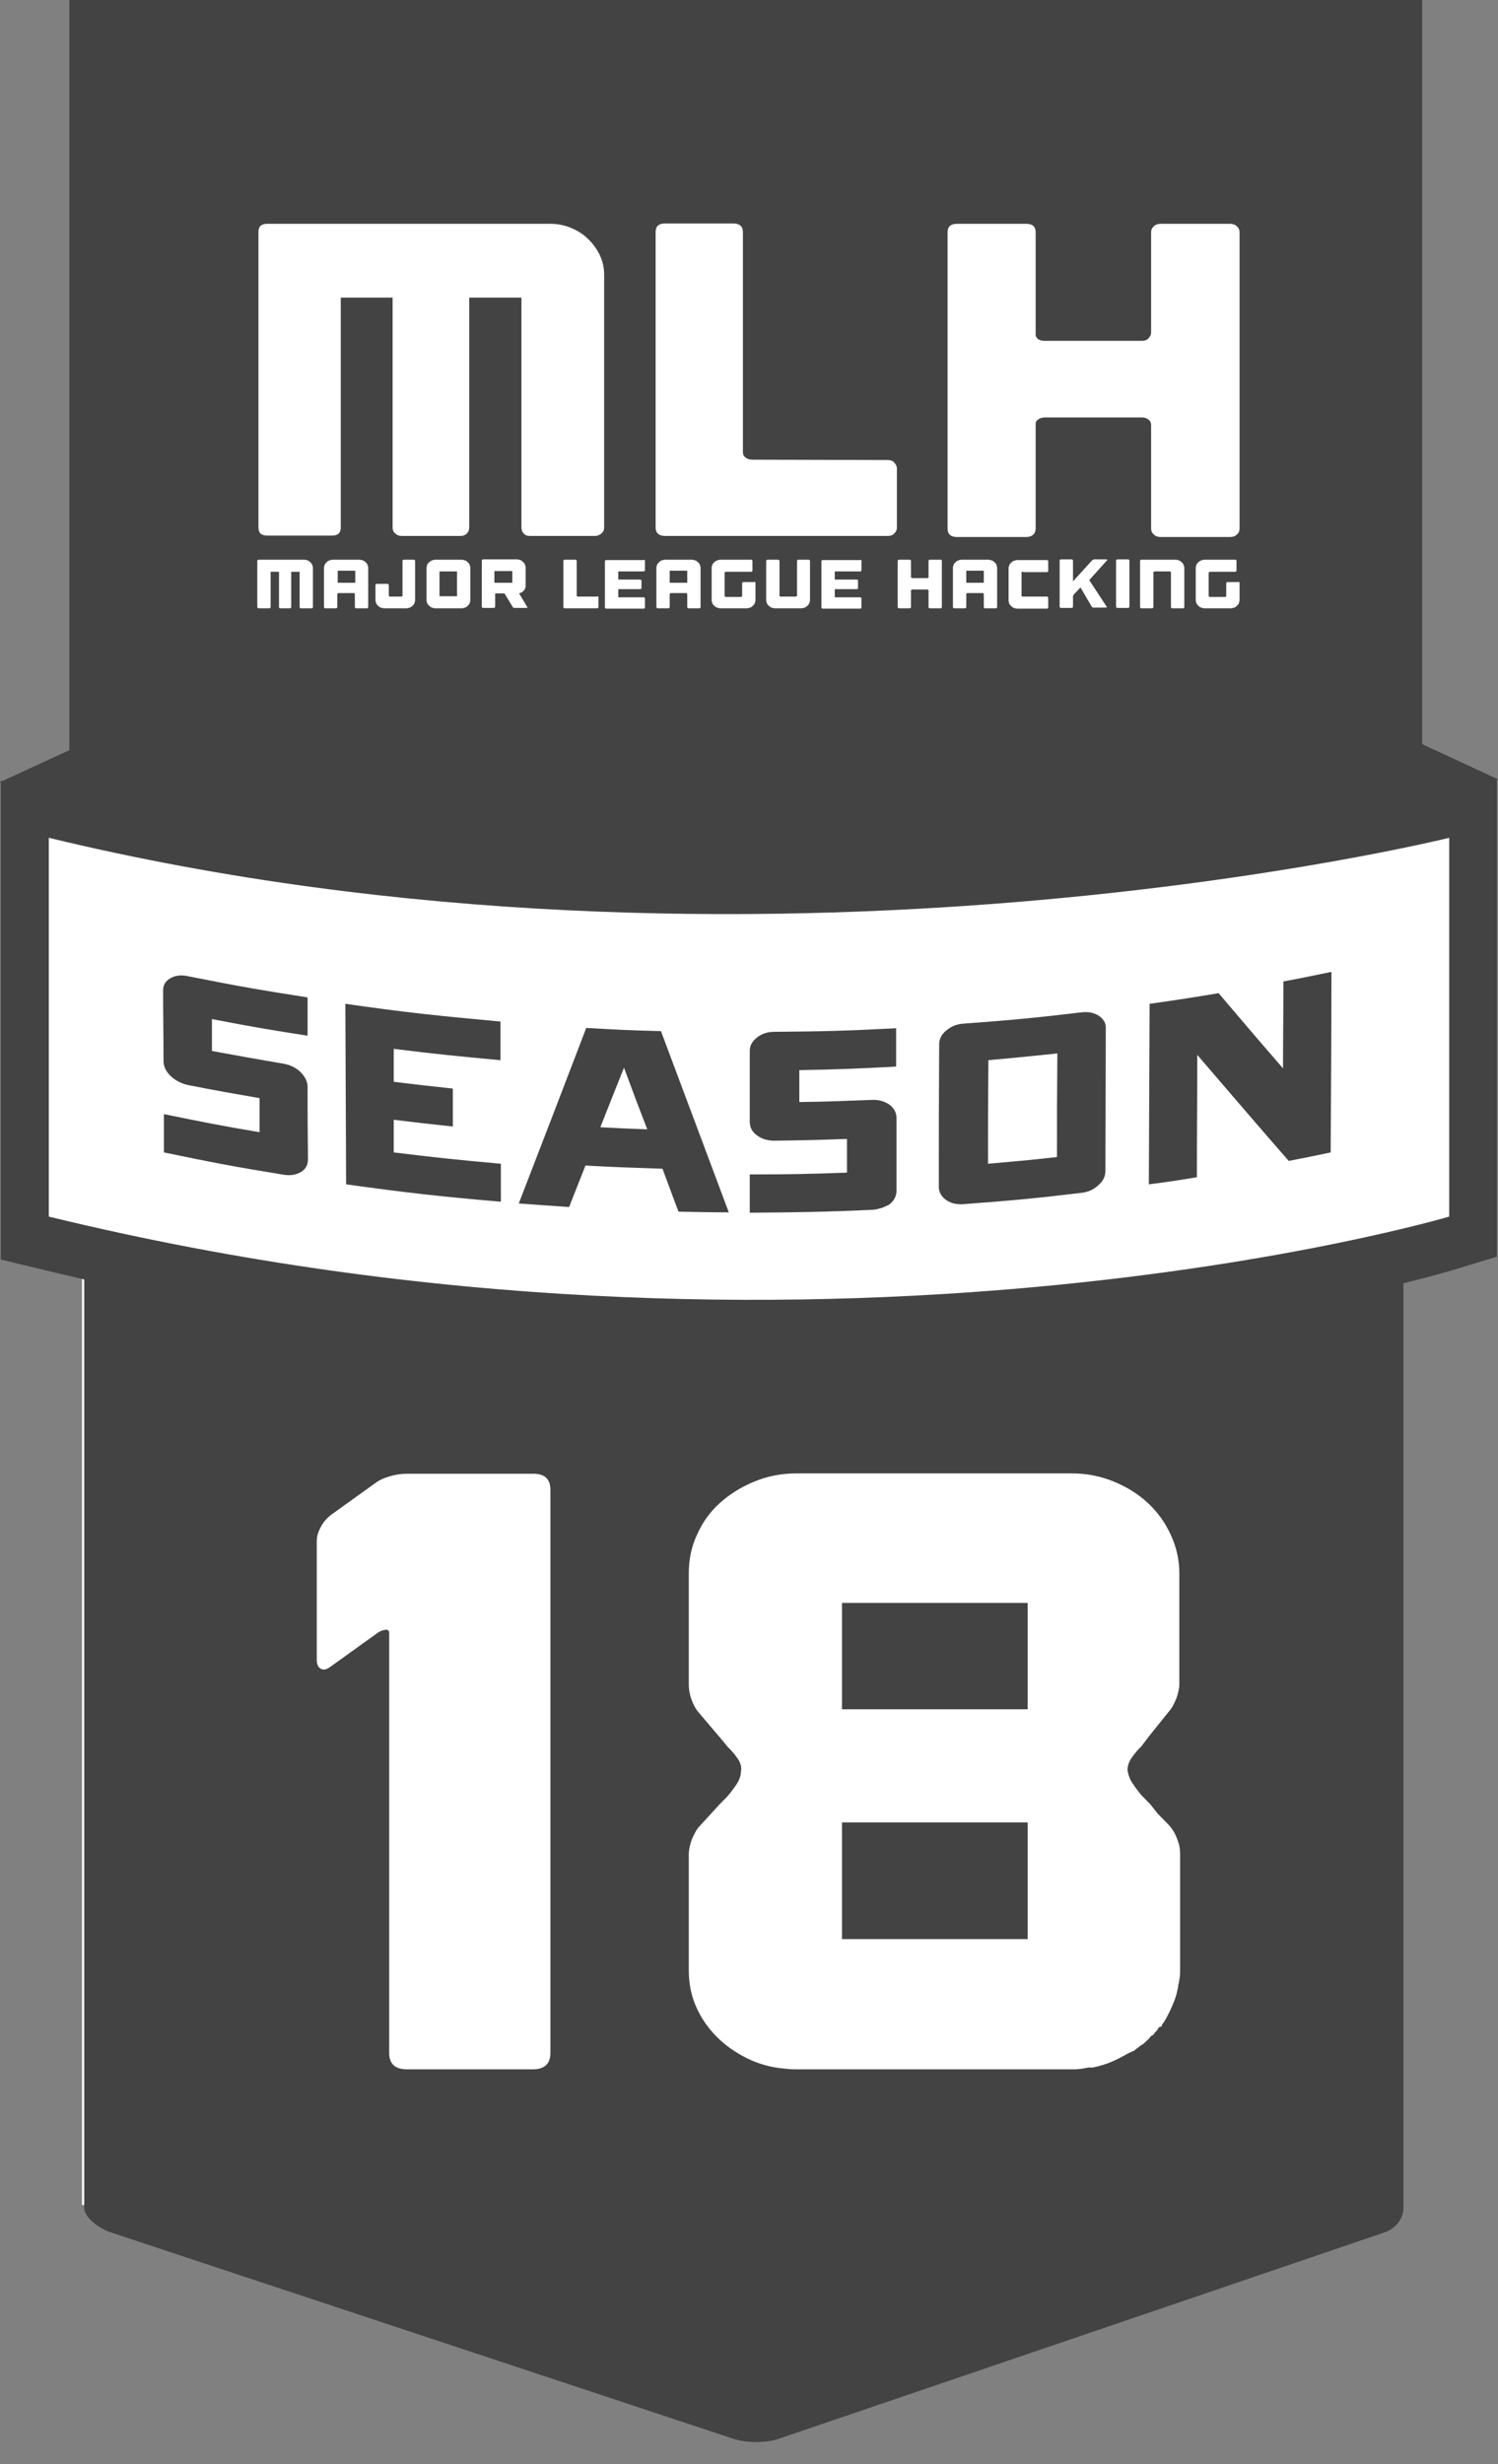 <?xml version="1.0" encoding="UTF-8"?>
<svg width="59px" height="97px" viewBox="0 0 59 97" version="1.1" xmlns="http://www.w3.org/2000/svg" xmlns:xlink="http://www.w3.org/1999/xlink">
    <rect x="0" y="0" width="59" height="97" fill="#808080" stroke="none"/>
    <!-- Generator: Sketch 48.1 (47250) - http://www.bohemiancoding.com/sketch -->
    <title>mlh</title>
    <desc>Created with Sketch.</desc>
    <defs></defs>
    <g id="Home" stroke="none" stroke-width="1" fill="none" fill-rule="evenodd" transform="translate(-1501, -60)">
        <g id="banner" transform="translate(0, 60)">
            <g id="mlh" transform="translate(1501, 0)">
                <polygon id="bg" fill="#FFFFFF" points="3.228 0 55.202 0 55.202 32.145 58 32.145 58 48.887 55.202 49.603 55.202 86.8 3.228 86.8 3.228 49.528 1 48.168 1 33.079 3.228 31.392"></polygon>
                <path d="M40.79,16.644 C40.805,16.596 40.834,16.552 40.88,16.518 C40.955,16.462 41.045,16.434 41.15,16.434 L44.978,16.434 C45.083,16.434 45.173,16.462 45.233,16.518 C45.308,16.574 45.338,16.644 45.338,16.741 L45.338,20.804 C45.338,20.902 45.368,20.972 45.444,21.042 C45.519,21.112 45.609,21.14 45.714,21.14 L48.446,21.14 C48.551,21.14 48.641,21.112 48.716,21.042 C48.791,20.972 48.821,20.902 48.821,20.804 L48.821,9.146 C48.821,9.048 48.791,8.978 48.716,8.908 C48.641,8.838 48.551,8.81 48.446,8.81 L45.714,8.81 C45.609,8.81 45.519,8.838 45.444,8.908 C45.368,8.978 45.338,9.048 45.338,9.146 L45.338,13.083 C45.338,13.181 45.293,13.251 45.233,13.32 C45.173,13.39 45.083,13.418 44.978,13.418 L41.15,13.418 C40.947,13.418 40.829,13.347 40.79,13.205 L40.79,13.083 L40.79,9.146 C40.79,8.922 40.669,8.81 40.414,8.81 L37.697,8.81 C37.442,8.81 37.322,8.922 37.322,9.146 L37.322,20.804 C37.322,21.028 37.442,21.14 37.697,21.14 L40.399,21.14 C40.534,21.14 40.631,21.108 40.693,21.046 C40.758,20.99 40.79,20.905 40.79,20.79 L40.79,16.644 Z M18.481,11.715 L20.537,11.715 L20.537,20.763 C20.537,20.86 20.567,20.944 20.627,21 C20.688,21.07 20.763,21.098 20.868,21.098 L23.435,21.098 C23.54,21.098 23.615,21.056 23.69,21 C23.765,20.93 23.795,20.86 23.795,20.763 L23.795,10.807 C23.795,10.528 23.735,10.277 23.615,10.025 C23.495,9.788 23.345,9.578 23.15,9.397 C22.969,9.215 22.744,9.076 22.474,8.964 C22.204,8.852 21.934,8.81 21.633,8.81 L10.524,8.81 C10.299,8.81 10.179,8.908 10.179,9.132 L10.179,20.763 C10.179,20.972 10.284,21.084 10.524,21.084 L13.076,21.084 C13.301,21.084 13.421,20.986 13.421,20.763 L13.421,11.715 L15.463,11.715 L15.463,20.763 C15.463,20.86 15.493,20.944 15.568,21 C15.643,21.07 15.718,21.098 15.823,21.098 L18.15,21.098 C18.255,21.098 18.331,21.056 18.391,21 C18.451,20.93 18.481,20.86 18.481,20.763 L18.481,11.715 Z M0.03,30.807 L0,30.788 L0.03,30.774 L0.03,30.732 L0.09,30.746 L2.732,29.531 L2.732,0 L56.012,0 L56.012,29.294 L59,30.676 L58.955,30.705 L58.955,49.47 L57.349,49.959 C57.24,49.992 56.526,50.209 55.277,50.517 L55.277,86.918 C55.277,87.281 55.022,87.714 54.526,87.881 L30.656,96.008 C30.161,96.175 29.395,96.175 28.899,96.008 L4.369,87.881 C3.873,87.714 3.318,87.281 3.318,86.918 L3.318,50.366 C2.801,50.248 2.286,50.126 1.772,50.001 L0.03,49.582 L0.03,30.807 Z M44.948,68.752 L45.278,68.32 L46.029,67.384 C46.149,67.258 46.239,67.077 46.329,66.867 C46.404,66.658 46.449,66.463 46.449,66.281 L46.449,61.925 C46.449,61.394 46.329,60.877 46.104,60.403 C45.879,59.914 45.579,59.509 45.203,59.16 C44.828,58.811 44.378,58.532 43.867,58.322 C43.357,58.113 42.801,58.001 42.231,58.001 L31.347,58.001 C30.776,58.001 30.221,58.113 29.71,58.322 C29.2,58.532 28.749,58.811 28.359,59.16 C27.969,59.509 27.668,59.928 27.458,60.403 C27.233,60.877 27.128,61.394 27.128,61.925 L27.128,66.309 C27.128,66.49 27.158,66.686 27.233,66.895 C27.308,67.105 27.398,67.272 27.518,67.412 L28.314,68.348 L28.674,68.78 C28.794,68.892 28.915,69.032 29.035,69.199 C29.155,69.367 29.215,69.534 29.185,69.716 C29.185,69.883 29.125,70.065 29.005,70.246 C28.884,70.428 28.764,70.582 28.644,70.721 L28.314,71.056 L27.984,71.419 L27.548,71.894 C27.428,72.02 27.338,72.201 27.248,72.411 C27.173,72.62 27.128,72.816 27.128,72.997 L27.128,77.549 C27.128,78.066 27.218,78.54 27.413,78.987 C27.608,79.434 27.879,79.825 28.224,80.174 C28.569,80.523 28.975,80.802 29.425,81.026 C29.875,81.249 30.371,81.389 30.896,81.431 C31.001,81.445 31.136,81.459 31.332,81.459 L42.201,81.459 C42.321,81.459 42.441,81.459 42.531,81.445 C42.636,81.431 42.741,81.417 42.861,81.389 L43.041,81.389 C43.297,81.333 43.552,81.263 43.777,81.165 C44.002,81.068 44.212,80.956 44.408,80.844 L44.558,80.774 C44.588,80.76 44.603,80.746 44.618,80.746 C44.633,80.746 44.648,80.746 44.678,80.718 C44.723,80.677 44.753,80.649 44.783,80.635 C44.798,80.621 44.843,80.593 44.888,80.551 C44.948,80.509 44.993,80.481 45.038,80.453 L45.188,80.314 C45.263,80.244 45.308,80.188 45.338,80.146 C45.413,80.118 45.459,80.076 45.489,80.006 C45.549,79.965 45.594,79.895 45.639,79.811 C45.669,79.797 45.684,79.783 45.699,79.783 C45.714,79.783 45.729,79.783 45.759,79.755 C45.759,79.699 45.789,79.657 45.834,79.615 C45.939,79.448 46.014,79.294 46.089,79.141 C46.134,79.043 46.164,78.973 46.194,78.903 C46.284,78.694 46.344,78.512 46.374,78.331 C46.389,78.289 46.404,78.233 46.404,78.163 C46.434,78.052 46.449,77.94 46.464,77.842 C46.479,77.744 46.479,77.633 46.479,77.521 L46.479,72.969 C46.479,72.788 46.449,72.592 46.359,72.383 C46.284,72.173 46.179,72.006 46.059,71.866 L45.594,71.391 L45.308,71.028 L44.978,70.693 C44.858,70.554 44.738,70.4 44.618,70.219 C44.498,70.051 44.438,69.869 44.408,69.688 C44.408,69.506 44.468,69.339 44.588,69.171 C44.708,69.004 44.828,68.864 44.948,68.752 Z M40.474,63.098 L40.474,67.286 L33.163,67.286 L33.163,63.098 L40.474,63.098 Z M40.474,71.74 L40.474,76.334 L33.163,76.334 L33.163,71.74 L40.474,71.74 Z M21.678,58.643 C21.678,58.225 21.453,58.001 20.973,58.015 L16.004,58.015 C15.808,58.015 15.598,58.043 15.358,58.113 C15.118,58.183 14.938,58.266 14.788,58.378 L13.016,59.649 C12.881,59.76 12.746,59.9 12.641,60.096 C12.536,60.291 12.476,60.473 12.476,60.654 L12.476,65.346 C12.476,65.527 12.536,65.639 12.641,65.695 C12.746,65.75 12.866,65.723 13.016,65.611 L14.788,64.34 C14.923,64.229 15.058,64.173 15.163,64.159 C15.268,64.145 15.328,64.187 15.328,64.27 L15.328,80.816 C15.328,81.249 15.568,81.459 16.019,81.459 L20.988,81.459 C21.453,81.459 21.678,81.235 21.678,80.816 L21.678,58.643 Z M57.078,47.892 L57.078,32.98 C57.078,32.98 29.845,39.738 1.922,32.98 L1.922,47.892 C32.187,55.264 57.078,47.892 57.078,47.892 Z M11.184,46.245 C9.278,45.937 8.332,45.756 6.455,45.365 L6.455,43.857 C7.957,44.164 8.722,44.318 10.224,44.569 L10.224,43.229 C9.098,43.033 8.527,42.935 7.401,42.712 C7.146,42.656 6.921,42.544 6.726,42.363 C6.531,42.181 6.44,41.972 6.44,41.762 C6.44,40.645 6.425,40.087 6.425,38.984 C6.425,38.774 6.516,38.621 6.711,38.509 C6.906,38.397 7.131,38.37 7.386,38.425 C9.278,38.802 10.224,38.97 12.115,39.263 L12.115,40.771 C10.599,40.534 9.848,40.408 8.347,40.115 L8.347,41.372 C9.473,41.581 10.044,41.679 11.169,41.874 C11.425,41.916 11.65,42.028 11.83,42.195 C12.01,42.377 12.115,42.572 12.115,42.782 C12.115,43.927 12.115,44.485 12.13,45.63 C12.13,45.854 12.04,46.021 11.86,46.133 C11.665,46.245 11.455,46.286 11.184,46.245 Z M15.508,41.288 L15.508,42.586 C16.439,42.698 16.904,42.754 17.835,42.852 L17.835,44.346 C16.904,44.248 16.439,44.192 15.508,44.08 L15.508,45.365 C17.19,45.574 18.045,45.658 19.727,45.812 L19.727,47.306 C17.28,47.096 16.064,46.957 13.632,46.622 C13.617,43.773 13.617,42.363 13.602,39.515 C16.034,39.864 17.265,39.989 19.712,40.213 L19.712,41.735 C18.045,41.581 17.19,41.497 15.508,41.288 Z M26.723,47.697 C26.467,47.026 26.347,46.677 26.092,46.007 C24.876,45.965 24.276,45.951 23.06,45.882 C22.804,46.538 22.669,46.859 22.414,47.515 C21.618,47.459 21.228,47.431 20.432,47.376 C21.498,44.625 22.024,43.243 23.09,40.464 C24.261,40.534 24.846,40.562 26.032,40.59 C26.918,42.963 27.819,45.351 28.704,47.725 C27.909,47.725 27.518,47.711 26.723,47.697 Z M24.576,42.028 C24.201,42.963 24.02,43.438 23.645,44.374 C24.381,44.415 24.756,44.429 25.492,44.457 C25.116,43.48 24.936,43.005 24.576,42.028 Z M34.334,47.627 C32.412,47.711 31.452,47.725 29.53,47.739 L29.53,46.231 C31.061,46.231 31.827,46.217 33.358,46.161 L33.358,44.834 C32.217,44.876 31.647,44.89 30.491,44.904 C30.236,44.904 29.995,44.834 29.815,44.695 C29.62,44.555 29.53,44.374 29.53,44.15 L29.53,41.372 C29.53,41.162 29.62,40.995 29.815,40.841 C30.01,40.687 30.236,40.618 30.506,40.618 C32.427,40.604 33.388,40.576 35.295,40.478 L35.295,41.986 C33.764,42.07 33.013,42.098 31.482,42.126 L31.482,43.382 C32.623,43.368 33.193,43.34 34.349,43.298 C34.604,43.284 34.83,43.354 35.025,43.48 C35.205,43.62 35.31,43.787 35.31,44.01 L35.31,46.859 C35.31,47.082 35.22,47.264 35.025,47.417 C34.815,47.529 34.589,47.613 34.334,47.627 Z M42.591,46.957 C40.73,47.18 39.799,47.264 37.937,47.403 C37.682,47.417 37.457,47.376 37.262,47.236 C37.081,47.11 36.976,46.929 36.976,46.719 C36.976,44.471 36.976,43.354 36.991,41.106 C36.991,40.897 37.081,40.715 37.277,40.562 C37.457,40.408 37.682,40.31 37.952,40.296 C39.814,40.157 40.745,40.073 42.606,39.85 C42.861,39.822 43.087,39.864 43.282,39.989 C43.462,40.115 43.567,40.282 43.552,40.478 C43.552,42.726 43.537,43.843 43.537,46.091 C43.537,46.314 43.447,46.496 43.252,46.663 C43.072,46.831 42.846,46.929 42.591,46.957 Z M38.913,45.812 C40.009,45.714 40.549,45.672 41.63,45.546 C41.63,43.913 41.63,43.103 41.645,41.469 C40.564,41.581 40.009,41.637 38.928,41.735 C38.913,43.368 38.913,44.192 38.913,45.812 Z M52.409,45.365 C51.749,45.505 51.419,45.574 50.758,45.7 C49.317,44.052 48.611,43.215 47.155,41.525 C47.155,43.452 47.14,44.415 47.14,46.342 C46.389,46.468 46.014,46.524 45.248,46.622 C45.263,43.773 45.263,42.363 45.278,39.515 C46.374,39.361 46.915,39.277 47.996,39.096 C49.017,40.296 49.512,40.883 50.533,42.056 C50.533,40.687 50.548,40.003 50.548,38.635 C51.313,38.495 51.689,38.411 52.439,38.258 C52.439,41.106 52.424,42.516 52.409,45.365 Z M12.115,22.061 C12.085,22.047 12.04,22.033 11.95,22.033 L10.194,22.033 C10.149,22.033 10.134,22.061 10.134,22.089 L10.134,23.89 C10.134,23.932 10.164,23.946 10.194,23.946 L10.599,23.946 C10.644,23.946 10.659,23.918 10.659,23.89 L10.659,22.508 L10.989,22.508 L10.989,23.89 C10.989,23.904 10.989,23.918 11.004,23.932 C11.019,23.946 11.034,23.946 11.049,23.946 L11.41,23.946 C11.44,23.946 11.44,23.946 11.455,23.932 C11.47,23.918 11.47,23.904 11.47,23.89 L11.47,22.508 L11.8,22.508 L11.8,23.89 C11.8,23.904 11.8,23.918 11.815,23.932 C11.83,23.946 11.845,23.946 11.86,23.946 L12.265,23.946 C12.28,23.946 12.295,23.946 12.31,23.932 C12.325,23.918 12.325,23.904 12.325,23.89 L12.325,22.354 C12.325,22.312 12.31,22.271 12.295,22.229 C12.28,22.187 12.25,22.159 12.22,22.131 C12.19,22.103 12.16,22.075 12.115,22.061 Z M14.157,22.033 L13.106,22.033 C13.061,22.033 13.016,22.047 12.971,22.061 C12.926,22.075 12.896,22.103 12.866,22.131 C12.836,22.159 12.806,22.187 12.791,22.229 C12.776,22.271 12.761,22.312 12.761,22.354 L12.761,23.89 C12.761,23.932 12.791,23.946 12.821,23.946 L13.226,23.946 C13.271,23.946 13.286,23.918 13.286,23.89 L13.286,23.402 C13.286,23.388 13.286,23.374 13.301,23.36 C13.316,23.346 13.331,23.346 13.346,23.346 L13.917,23.346 C13.932,23.346 13.947,23.346 13.962,23.36 C13.977,23.374 13.977,23.388 13.977,23.402 L13.977,23.89 C13.977,23.904 13.977,23.918 13.992,23.932 C14.007,23.946 14.022,23.946 14.037,23.946 L14.442,23.946 C14.457,23.946 14.472,23.946 14.487,23.932 C14.502,23.918 14.502,23.904 14.502,23.89 L14.502,22.354 C14.502,22.312 14.487,22.271 14.472,22.229 C14.457,22.187 14.427,22.159 14.397,22.131 C14.367,22.103 14.337,22.075 14.292,22.061 C14.247,22.047 14.202,22.033 14.157,22.033 Z M13.992,22.941 L13.301,22.941 L13.301,22.466 L13.992,22.466 L13.992,22.941 Z M16.334,22.047 L16.319,22.033 L15.913,22.033 C15.883,22.033 15.883,22.033 15.868,22.047 C15.853,22.061 15.853,22.075 15.853,22.089 L15.853,23.429 C15.853,23.457 15.853,23.457 15.838,23.471 C15.823,23.485 15.808,23.485 15.793,23.485 L15.373,23.485 C15.358,23.485 15.343,23.485 15.328,23.471 C15.313,23.457 15.313,23.443 15.313,23.429 L15.313,23.038 C15.313,22.997 15.283,22.983 15.253,22.983 L14.848,22.983 C14.803,22.983 14.788,23.011 14.788,23.038 L14.788,23.625 C14.788,23.667 14.803,23.709 14.818,23.751 C14.833,23.792 14.863,23.82 14.893,23.848 C14.923,23.876 14.953,23.904 14.998,23.918 C15.043,23.932 15.088,23.946 15.133,23.946 L16.004,23.946 C16.049,23.946 16.094,23.932 16.139,23.918 C16.184,23.904 16.214,23.876 16.244,23.848 C16.274,23.82 16.304,23.792 16.319,23.751 C16.334,23.709 16.349,23.667 16.349,23.625 L16.349,22.089 C16.349,22.075 16.349,22.061 16.334,22.047 Z M18.18,22.033 L17.145,22.033 C17.099,22.033 17.054,22.047 17.009,22.061 C16.979,22.075 16.934,22.103 16.904,22.131 C16.874,22.159 16.844,22.187 16.829,22.229 C16.814,22.271 16.799,22.312 16.799,22.354 L16.799,23.625 C16.799,23.667 16.814,23.709 16.829,23.751 C16.844,23.792 16.874,23.82 16.904,23.848 C16.934,23.876 16.964,23.904 17.009,23.918 C17.054,23.932 17.099,23.946 17.145,23.946 L18.18,23.946 C18.225,23.946 18.27,23.932 18.316,23.918 C18.361,23.904 18.391,23.876 18.421,23.848 C18.451,23.82 18.481,23.792 18.496,23.751 C18.511,23.709 18.526,23.667 18.526,23.625 L18.526,22.354 C18.526,22.312 18.511,22.271 18.496,22.229 C18.481,22.187 18.451,22.159 18.421,22.131 C18.391,22.103 18.361,22.075 18.316,22.061 C18.27,22.047 18.225,22.033 18.18,22.033 Z M18,22.494 L18,23.471 L17.31,23.471 L17.31,22.494 L18,22.494 Z M20.763,23.89 L20.447,23.36 C20.447,23.36 20.447,23.346 20.462,23.346 L20.477,23.346 C20.537,23.332 20.597,23.29 20.642,23.234 C20.688,23.178 20.703,23.122 20.703,23.052 L20.703,22.34 C20.703,22.298 20.688,22.257 20.673,22.215 C20.658,22.173 20.627,22.145 20.597,22.117 C20.567,22.089 20.537,22.061 20.492,22.047 C20.447,22.033 20.402,22.019 20.357,22.019 L19.036,22.019 C18.991,22.019 18.976,22.047 18.976,22.075 L18.976,23.876 C18.976,23.918 19.006,23.932 19.036,23.932 L19.441,23.932 C19.487,23.932 19.502,23.904 19.502,23.876 L19.502,23.374 C19.502,23.36 19.502,23.36 19.517,23.36 L19.862,23.36 C19.862,23.36 19.877,23.36 19.877,23.374 L20.192,23.89 C20.192,23.904 20.207,23.904 20.222,23.918 C20.237,23.932 20.252,23.932 20.267,23.932 L20.733,23.932 C20.748,23.932 20.763,23.932 20.763,23.918 C20.778,23.918 20.778,23.904 20.763,23.89 Z M20.177,22.48 L20.177,22.941 L19.472,22.941 L19.472,22.48 L20.177,22.48 Z M23.51,23.471 L23.51,23.485 L22.774,23.485 C22.759,23.485 22.744,23.485 22.729,23.471 C22.714,23.457 22.714,23.443 22.714,23.429 L22.714,22.089 C22.714,22.047 22.684,22.033 22.654,22.033 L22.249,22.033 C22.204,22.033 22.189,22.061 22.189,22.089 L22.189,23.89 C22.189,23.932 22.219,23.946 22.249,23.946 L23.51,23.946 C23.525,23.946 23.54,23.946 23.555,23.932 C23.57,23.918 23.57,23.904 23.57,23.89 L23.57,23.527 C23.57,23.513 23.57,23.499 23.555,23.485 C23.54,23.471 23.525,23.471 23.51,23.471 Z M25.387,22.047 C25.387,22.047 25.372,22.033 25.326,22.047 L23.885,22.047 C23.87,22.047 23.855,22.047 23.84,22.061 C23.825,22.075 23.825,22.089 23.825,22.103 L23.825,23.904 C23.825,23.946 23.855,23.96 23.885,23.96 L25.341,23.96 C25.356,23.96 25.372,23.96 25.387,23.946 C25.402,23.932 25.402,23.918 25.402,23.904 L25.402,23.569 C25.402,23.555 25.402,23.541 25.387,23.527 C25.372,23.513 25.356,23.513 25.341,23.513 L24.366,23.513 C24.351,23.513 24.351,23.513 24.351,23.499 L24.351,23.206 C24.351,23.192 24.351,23.192 24.366,23.192 L25.206,23.192 C25.236,23.192 25.236,23.192 25.251,23.178 C25.266,23.164 25.266,23.15 25.266,23.136 L25.266,22.871 C25.266,22.857 25.266,22.843 25.251,22.829 C25.236,22.815 25.221,22.815 25.206,22.815 L24.366,22.815 C24.351,22.815 24.351,22.815 24.351,22.801 L24.351,22.508 C24.351,22.494 24.351,22.494 24.366,22.494 L25.341,22.494 C25.356,22.494 25.372,22.494 25.387,22.48 C25.402,22.466 25.402,22.452 25.402,22.438 L25.402,22.089 C25.402,22.075 25.402,22.061 25.387,22.047 Z M27.248,22.033 L26.197,22.033 C26.152,22.033 26.107,22.047 26.062,22.061 C26.017,22.075 25.987,22.103 25.957,22.131 C25.927,22.159 25.897,22.187 25.882,22.229 C25.867,22.271 25.852,22.312 25.852,22.354 L25.852,23.89 C25.852,23.932 25.882,23.946 25.912,23.946 L26.317,23.946 C26.362,23.946 26.377,23.918 26.377,23.89 L26.377,23.402 C26.377,23.388 26.377,23.374 26.392,23.36 C26.407,23.346 26.422,23.346 26.437,23.346 L27.008,23.346 C27.023,23.346 27.038,23.346 27.053,23.36 C27.068,23.374 27.068,23.388 27.068,23.402 L27.068,23.89 C27.068,23.904 27.068,23.918 27.083,23.932 C27.098,23.946 27.113,23.946 27.128,23.946 L27.533,23.946 C27.548,23.946 27.563,23.946 27.578,23.932 C27.593,23.918 27.593,23.904 27.593,23.89 L27.593,22.354 C27.593,22.312 27.578,22.271 27.563,22.229 C27.548,22.187 27.518,22.159 27.488,22.131 C27.458,22.103 27.428,22.075 27.383,22.061 C27.338,22.047 27.293,22.033 27.248,22.033 Z M27.068,22.941 L26.377,22.941 L26.377,22.466 L27.068,22.466 L27.068,22.941 Z M29.74,22.913 C29.725,22.899 29.71,22.899 29.695,22.913 L29.29,22.913 C29.275,22.913 29.26,22.913 29.245,22.927 C29.23,22.941 29.23,22.955 29.23,22.969 L29.23,23.443 C29.23,23.471 29.23,23.471 29.215,23.485 C29.2,23.499 29.185,23.499 29.17,23.499 L28.599,23.499 C28.584,23.499 28.569,23.499 28.554,23.485 C28.539,23.471 28.539,23.457 28.539,23.443 L28.539,22.564 C28.539,22.536 28.539,22.536 28.554,22.522 C28.569,22.508 28.584,22.508 28.599,22.508 L29.575,22.508 C29.59,22.508 29.605,22.508 29.62,22.494 C29.635,22.48 29.635,22.466 29.635,22.452 L29.635,22.089 C29.635,22.075 29.635,22.061 29.62,22.047 C29.605,22.033 29.59,22.033 29.575,22.033 L28.374,22.033 C28.329,22.033 28.284,22.047 28.239,22.061 C28.209,22.075 28.164,22.103 28.134,22.131 C28.104,22.159 28.074,22.187 28.059,22.229 C28.044,22.271 28.029,22.312 28.029,22.354 L28.029,23.625 C28.029,23.667 28.044,23.709 28.059,23.751 C28.074,23.792 28.104,23.82 28.134,23.848 C28.164,23.876 28.194,23.904 28.239,23.918 C28.284,23.932 28.329,23.946 28.374,23.946 L29.41,23.946 C29.455,23.946 29.5,23.932 29.545,23.918 C29.59,23.904 29.62,23.876 29.65,23.848 C29.68,23.82 29.71,23.792 29.725,23.751 C29.74,23.709 29.755,23.667 29.755,23.625 L29.755,22.955 C29.755,22.941 29.755,22.927 29.74,22.913 Z M31.887,22.047 C31.872,22.047 31.857,22.033 31.857,22.033 L31.452,22.033 C31.437,22.033 31.422,22.033 31.407,22.047 C31.392,22.061 31.392,22.075 31.392,22.089 L31.392,23.429 C31.392,23.457 31.392,23.457 31.377,23.471 C31.362,23.485 31.347,23.485 31.332,23.485 L30.761,23.485 C30.746,23.485 30.731,23.485 30.716,23.471 C30.701,23.457 30.701,23.443 30.701,23.429 L30.701,22.089 C30.701,22.047 30.671,22.033 30.641,22.033 L30.236,22.033 C30.191,22.033 30.176,22.061 30.176,22.089 L30.176,23.625 C30.176,23.667 30.191,23.709 30.206,23.751 C30.221,23.792 30.251,23.82 30.281,23.848 C30.311,23.876 30.341,23.904 30.386,23.918 C30.431,23.932 30.476,23.946 30.521,23.946 L31.557,23.946 C31.602,23.946 31.647,23.932 31.692,23.918 C31.737,23.904 31.767,23.876 31.797,23.848 C31.827,23.82 31.857,23.792 31.872,23.751 C31.887,23.709 31.902,23.667 31.902,23.625 L31.902,22.089 C31.902,22.075 31.902,22.061 31.887,22.047 Z M33.914,22.047 C33.899,22.047 33.884,22.033 33.854,22.047 L32.412,22.047 C32.397,22.047 32.382,22.047 32.367,22.061 C32.352,22.075 32.352,22.089 32.352,22.103 L32.352,23.904 C32.352,23.946 32.382,23.96 32.412,23.96 L33.869,23.96 C33.884,23.96 33.899,23.96 33.914,23.946 C33.929,23.932 33.929,23.918 33.929,23.904 L33.929,23.569 C33.929,23.555 33.929,23.541 33.914,23.527 C33.899,23.513 33.884,23.513 33.869,23.513 L32.893,23.513 C32.878,23.513 32.878,23.513 32.878,23.499 L32.878,23.206 C32.878,23.192 32.878,23.192 32.893,23.192 L33.734,23.192 C33.764,23.192 33.764,23.192 33.779,23.178 C33.794,23.164 33.794,23.15 33.794,23.136 L33.794,22.871 C33.794,22.857 33.794,22.843 33.779,22.829 C33.764,22.815 33.749,22.815 33.734,22.815 L32.893,22.815 C32.878,22.815 32.878,22.815 32.878,22.801 L32.878,22.508 C32.878,22.494 32.878,22.494 32.893,22.494 L33.869,22.494 C33.884,22.494 33.899,22.494 33.914,22.48 C33.929,22.466 33.929,22.452 33.929,22.438 L33.929,22.089 C33.929,22.075 33.929,22.061 33.914,22.047 Z M37.081,22.047 C37.066,22.033 37.051,22.033 37.036,22.033 L36.631,22.033 C36.616,22.033 36.601,22.033 36.586,22.047 C36.571,22.061 36.571,22.075 36.571,22.089 L36.571,22.703 C36.571,22.717 36.571,22.731 36.556,22.745 C36.541,22.759 36.526,22.759 36.511,22.759 L35.94,22.759 C35.895,22.759 35.88,22.731 35.88,22.703 L35.88,22.089 C35.88,22.047 35.85,22.033 35.82,22.033 L35.415,22.033 C35.37,22.033 35.355,22.061 35.355,22.089 L35.355,23.89 C35.355,23.932 35.385,23.946 35.415,23.946 L35.82,23.946 C35.865,23.946 35.88,23.918 35.88,23.89 L35.88,23.262 C35.88,23.234 35.88,23.234 35.895,23.22 C35.91,23.206 35.925,23.206 35.94,23.206 L36.511,23.206 C36.541,23.206 36.541,23.206 36.556,23.22 C36.571,23.234 36.571,23.248 36.571,23.262 L36.571,23.89 C36.571,23.904 36.571,23.918 36.586,23.932 C36.601,23.946 36.616,23.946 36.631,23.946 L37.036,23.946 C37.051,23.946 37.066,23.946 37.081,23.932 C37.096,23.918 37.096,23.904 37.096,23.89 L37.096,22.089 C37.096,22.075 37.096,22.061 37.081,22.047 Z M38.928,22.033 L37.877,22.033 C37.832,22.033 37.787,22.047 37.742,22.061 C37.697,22.075 37.667,22.103 37.637,22.131 C37.607,22.159 37.577,22.187 37.562,22.229 C37.547,22.271 37.532,22.312 37.532,22.354 L37.532,23.89 C37.532,23.932 37.562,23.946 37.592,23.946 L37.997,23.946 C38.042,23.946 38.057,23.918 38.057,23.89 L38.057,23.402 C38.057,23.388 38.057,23.374 38.072,23.36 C38.087,23.346 38.102,23.346 38.117,23.346 L38.688,23.346 C38.703,23.346 38.718,23.346 38.733,23.36 C38.748,23.374 38.748,23.388 38.748,23.402 L38.748,23.89 C38.748,23.904 38.748,23.918 38.763,23.932 C38.778,23.946 38.793,23.946 38.808,23.946 L39.213,23.946 C39.228,23.946 39.243,23.946 39.258,23.932 C39.273,23.918 39.273,23.904 39.273,23.89 L39.273,22.354 C39.273,22.312 39.258,22.271 39.243,22.229 C39.228,22.187 39.198,22.159 39.168,22.131 C39.138,22.103 39.108,22.075 39.063,22.061 C39.018,22.047 38.973,22.033 38.928,22.033 Z M38.748,22.941 L38.057,22.941 L38.057,22.466 L38.748,22.466 L38.748,22.941 Z M40.249,22.508 C40.264,22.508 40.279,22.494 40.294,22.522 L41.225,22.522 C41.24,22.522 41.255,22.522 41.27,22.508 C41.285,22.494 41.285,22.48 41.285,22.466 L41.285,22.103 C41.285,22.089 41.285,22.075 41.27,22.061 C41.255,22.047 41.24,22.047 41.225,22.047 L40.069,22.047 C40.024,22.047 39.979,22.061 39.934,22.075 C39.904,22.089 39.859,22.117 39.829,22.145 C39.799,22.173 39.769,22.201 39.754,22.243 C39.739,22.285 39.724,22.326 39.724,22.368 L39.724,23.639 C39.724,23.681 39.739,23.723 39.754,23.765 C39.769,23.806 39.799,23.834 39.829,23.862 C39.859,23.89 39.889,23.918 39.934,23.932 C39.979,23.946 40.024,23.96 40.069,23.96 L41.225,23.96 C41.24,23.96 41.255,23.96 41.27,23.946 C41.285,23.932 41.285,23.918 41.285,23.904 L41.285,23.541 C41.285,23.527 41.285,23.513 41.27,23.499 C41.255,23.485 41.24,23.485 41.225,23.485 L40.294,23.485 C40.279,23.485 40.264,23.485 40.249,23.471 C40.234,23.457 40.234,23.443 40.234,23.429 L40.234,22.55 C40.234,22.522 40.234,22.522 40.249,22.508 Z M42.906,22.829 L43.597,22.061 C43.612,22.047 43.612,22.047 43.612,22.033 C43.612,22.019 43.597,22.019 43.582,22.019 L43.102,22.019 C43.087,22.019 43.072,22.019 43.056,22.033 C43.041,22.047 43.026,22.047 43.011,22.061 L42.261,22.885 L42.261,22.075 C42.261,22.033 42.231,22.019 42.201,22.019 L41.795,22.019 C41.75,22.019 41.735,22.047 41.735,22.075 L41.735,23.876 C41.735,23.918 41.765,23.932 41.795,23.932 L42.201,23.932 C42.246,23.932 42.261,23.904 42.261,23.876 L42.261,23.471 C42.261,23.457 42.276,23.443 42.276,23.429 C42.291,23.415 42.291,23.402 42.306,23.388 L42.546,23.136 C42.546,23.122 42.561,23.122 42.561,23.136 L42.996,23.876 C42.996,23.89 43.011,23.89 43.026,23.904 C43.041,23.918 43.056,23.918 43.072,23.918 L43.552,23.918 C43.567,23.918 43.582,23.918 43.582,23.904 C43.597,23.904 43.597,23.89 43.582,23.876 L42.906,22.843 L42.906,22.829 Z M44.483,23.876 L44.483,22.075 C44.483,22.033 44.453,22.019 44.423,22.019 L44.017,22.019 C43.972,22.019 43.957,22.047 43.957,22.075 L43.957,23.876 C43.957,23.918 43.987,23.932 44.017,23.932 L44.423,23.932 C44.468,23.932 44.483,23.904 44.483,23.876 Z M46.434,22.061 C46.404,22.047 46.359,22.033 46.284,22.033 L44.963,22.033 C44.918,22.033 44.903,22.061 44.903,22.089 L44.903,23.89 C44.903,23.932 44.933,23.946 44.963,23.946 L45.368,23.946 C45.413,23.946 45.428,23.918 45.428,23.89 L45.428,22.55 C45.428,22.522 45.428,22.522 45.444,22.508 C45.459,22.494 45.474,22.494 45.489,22.494 L46.059,22.494 C46.074,22.494 46.089,22.494 46.104,22.508 C46.119,22.522 46.119,22.536 46.119,22.55 L46.119,23.89 C46.119,23.904 46.119,23.918 46.134,23.932 C46.149,23.946 46.164,23.946 46.179,23.946 L46.584,23.946 C46.599,23.946 46.615,23.946 46.63,23.932 C46.645,23.918 46.645,23.904 46.645,23.89 L46.645,22.354 C46.645,22.312 46.63,22.271 46.615,22.229 C46.599,22.187 46.569,22.159 46.539,22.131 C46.509,22.103 46.479,22.075 46.434,22.061 Z M48.806,22.913 C48.791,22.899 48.776,22.899 48.761,22.913 L48.356,22.913 C48.341,22.913 48.326,22.913 48.311,22.927 C48.296,22.941 48.296,22.955 48.296,22.969 L48.296,23.443 C48.296,23.471 48.296,23.471 48.281,23.485 C48.266,23.499 48.251,23.499 48.236,23.499 L47.665,23.499 C47.65,23.499 47.635,23.499 47.62,23.485 C47.605,23.471 47.605,23.457 47.605,23.443 L47.605,22.564 C47.605,22.536 47.605,22.536 47.62,22.522 C47.635,22.508 47.65,22.508 47.665,22.508 L48.641,22.508 C48.656,22.508 48.671,22.508 48.686,22.494 C48.701,22.48 48.701,22.466 48.701,22.452 L48.701,22.089 C48.701,22.075 48.701,22.061 48.686,22.047 C48.671,22.033 48.656,22.033 48.641,22.033 L47.44,22.033 C47.395,22.033 47.35,22.047 47.305,22.061 C47.275,22.075 47.23,22.103 47.2,22.131 C47.17,22.159 47.14,22.187 47.125,22.229 C47.11,22.271 47.095,22.312 47.095,22.354 L47.095,23.625 C47.095,23.667 47.11,23.709 47.125,23.751 C47.14,23.792 47.17,23.82 47.2,23.848 C47.23,23.876 47.26,23.904 47.305,23.918 C47.35,23.932 47.395,23.946 47.44,23.946 L48.476,23.946 C48.521,23.946 48.566,23.932 48.611,23.918 C48.656,23.904 48.686,23.876 48.716,23.848 C48.746,23.82 48.776,23.792 48.791,23.751 C48.806,23.709 48.821,23.667 48.821,23.625 L48.821,22.955 C48.821,22.941 48.821,22.927 48.806,22.913 Z M35.22,18.207 C35.16,18.138 35.07,18.11 34.965,18.11 L29.635,18.096 C29.53,18.096 29.44,18.068 29.365,18.012 C29.29,17.956 29.26,17.886 29.26,17.789 L29.26,9.132 C29.26,8.908 29.125,8.797 28.884,8.797 L26.197,8.797 C25.942,8.797 25.822,8.908 25.822,9.132 L25.822,20.763 C25.822,20.986 25.957,21.098 26.197,21.098 L34.965,21.098 C35.07,21.098 35.16,21.07 35.22,21 C35.295,20.93 35.325,20.86 35.325,20.763 L35.325,18.445 C35.325,18.347 35.28,18.277 35.22,18.207 Z" fill="#434343" fill-rule="nonzero"></path>
            </g>
        </g>
    </g>
</svg>